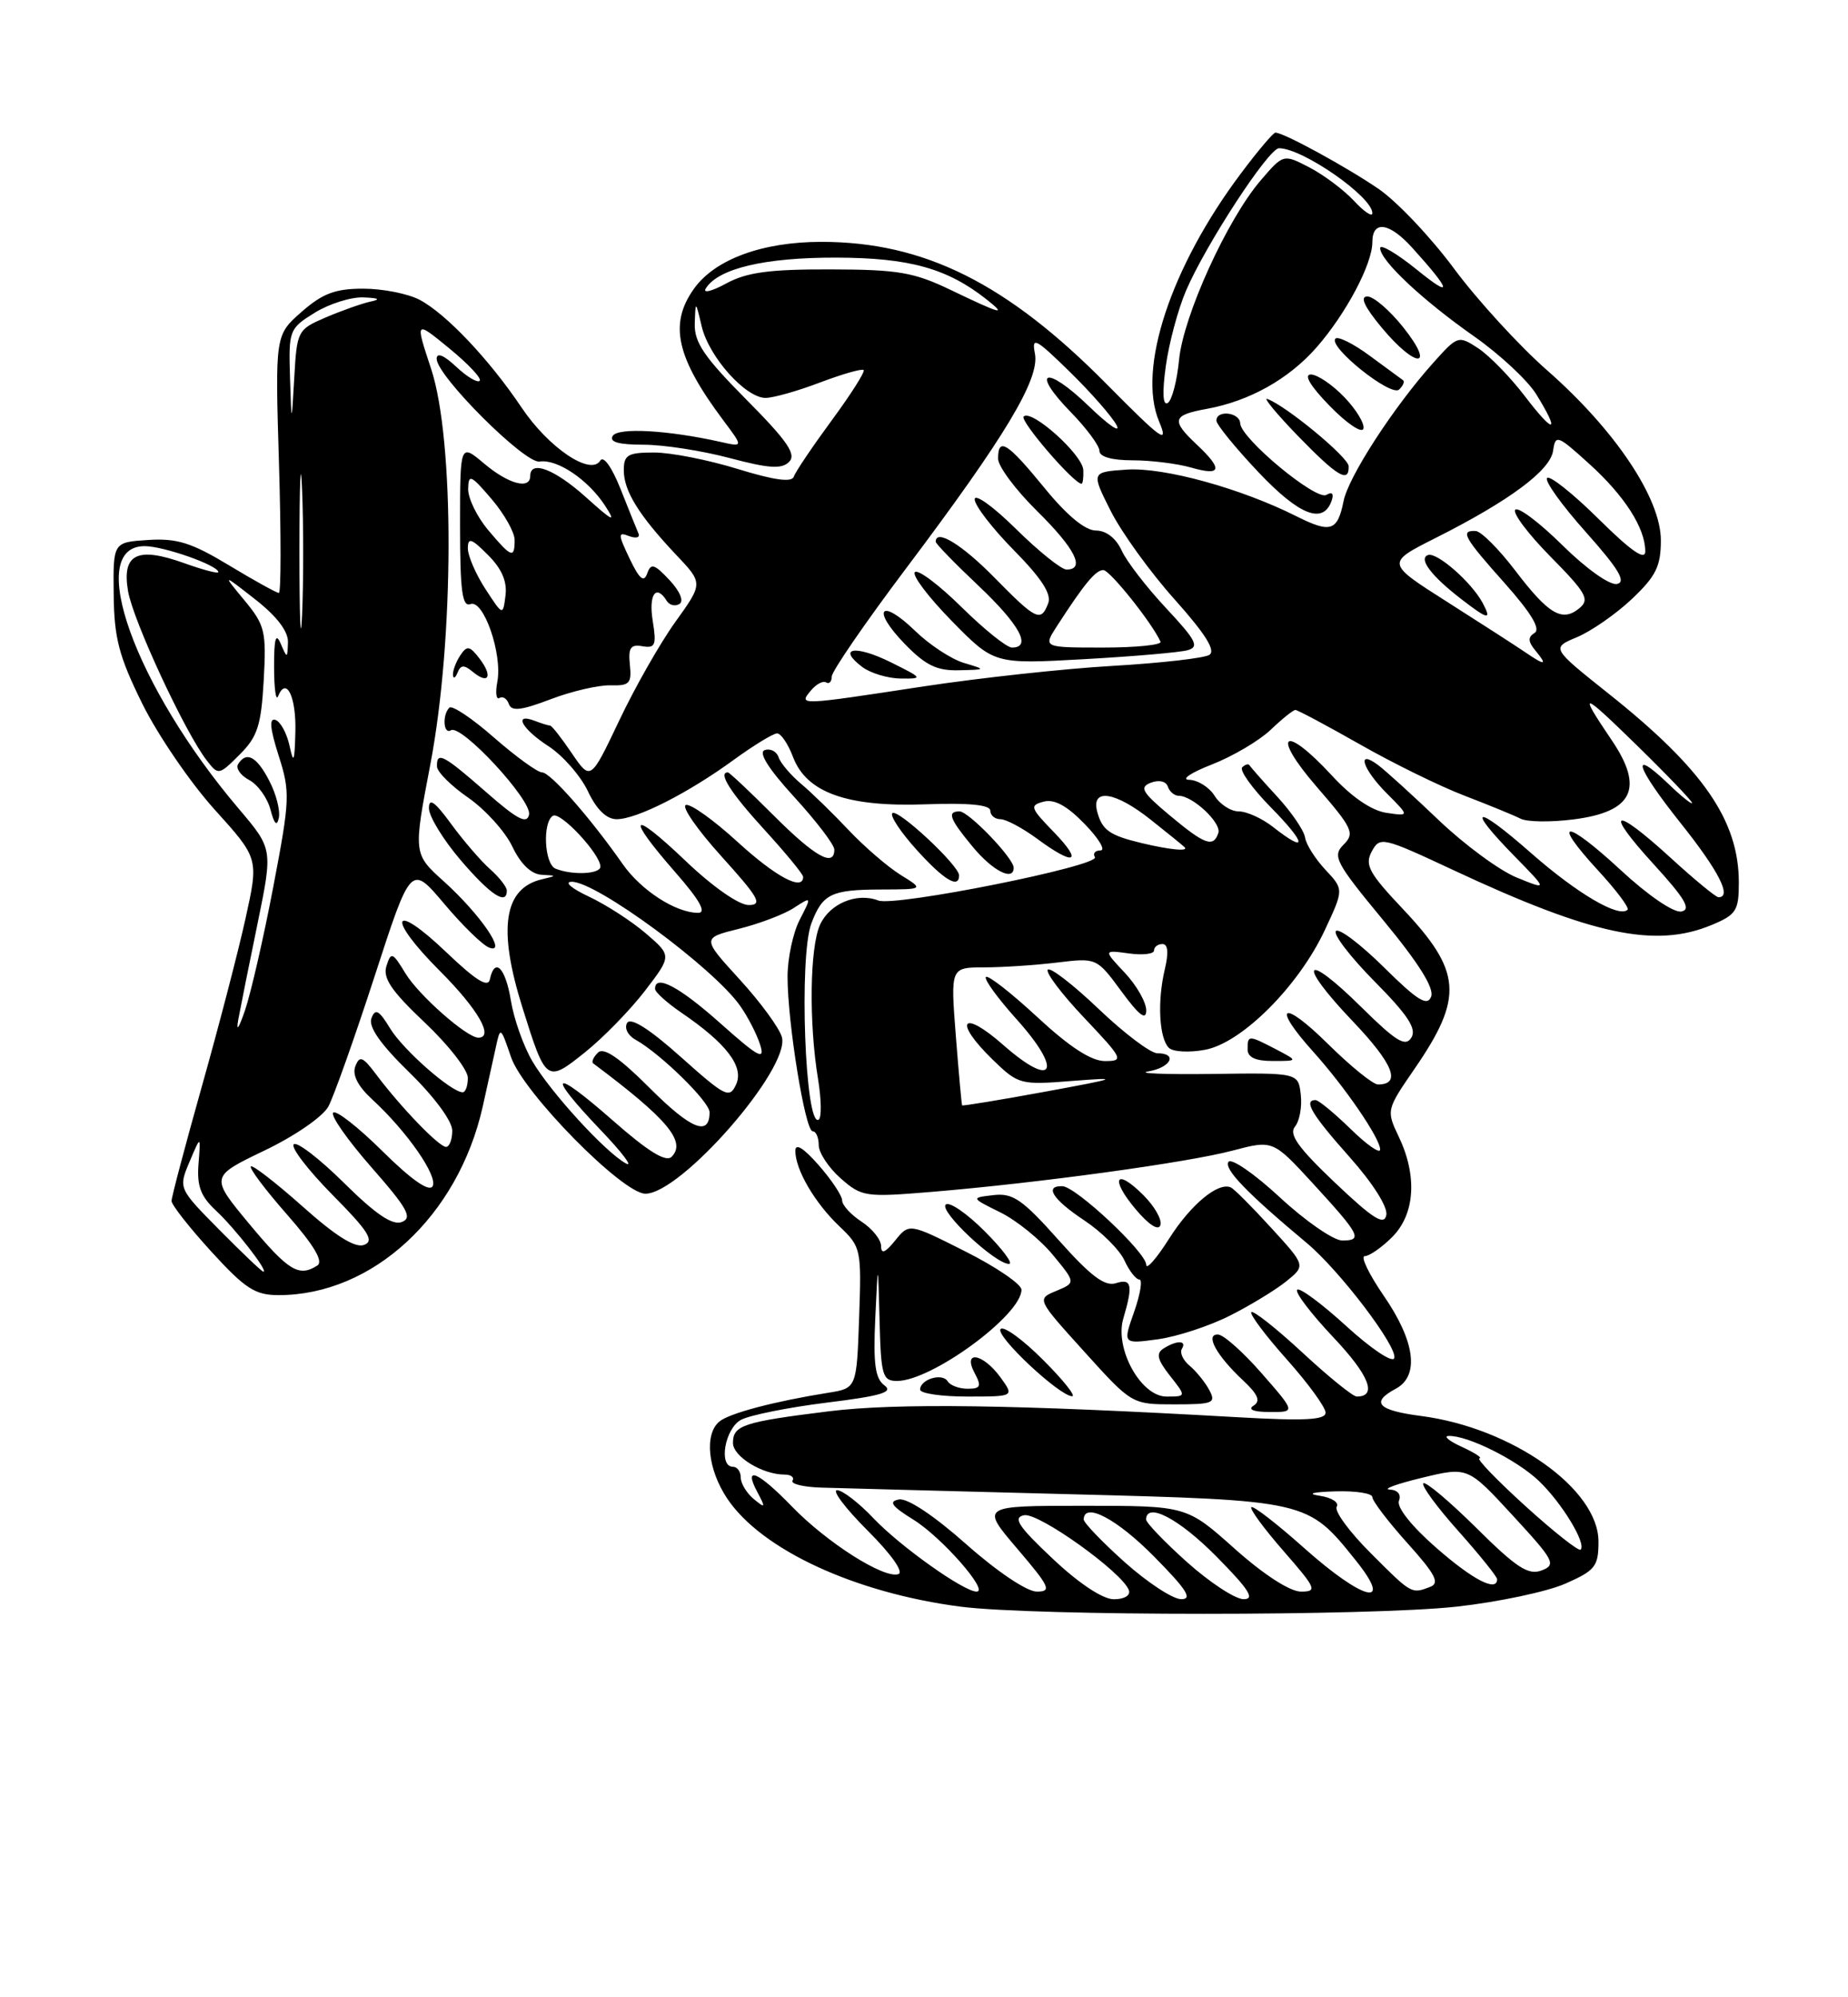 <?xml version="1.0" encoding="UTF-8" standalone="no"?>
<!DOCTYPE svg PUBLIC "-//W3C//DTD SVG 1.1//EN" "http://www.w3.org/Graphics/SVG/1.1/DTD/svg11.dtd" >
<svg xmlns="http://www.w3.org/2000/svg" xmlns:xlink="http://www.w3.org/1999/xlink" version="1.1" viewBox="0 0 237 256">
 <g >
 <path fill="currentColor"
d=" M 186.79 205.93 C 192.13 205.34 198.41 204.01 200.75 202.98 C 204.59 201.29 205.00 200.77 205.00 197.59 C 205.00 190.85 193.92 183.01 182.25 181.49 C 176.68 180.77 175.73 179.75 179.00 178.00 C 182.06 176.36 181.50 171.95 177.48 166.11 C 175.55 163.30 174.44 161.00 175.03 161.00 C 175.61 161.00 177.20 159.90 178.55 158.55 C 181.47 155.62 181.79 150.72 179.38 145.68 C 177.78 142.32 177.80 142.24 181.40 137.01 C 187.73 127.81 187.48 124.51 179.88 116.47 C 175.57 111.91 175.00 110.86 175.92 109.14 C 176.97 107.20 177.28 107.27 186.36 111.51 C 204.22 119.86 212.30 121.57 219.53 118.55 C 222.67 117.24 223.00 116.72 223.00 113.12 C 223.00 105.17 218.43 98.55 206.30 88.91 C 198.94 83.05 198.94 83.05 202.24 81.67 C 204.06 80.91 207.23 78.71 209.28 76.78 C 212.37 73.85 213.00 72.59 213.00 69.25 C 213.00 63.88 207.14 55.12 198.43 47.48 C 194.82 44.31 189.45 38.44 186.49 34.45 C 183.53 30.45 179.18 25.85 176.81 24.22 C 172.67 21.39 164.63 17.00 163.57 17.00 C 163.29 17.00 161.29 19.36 159.13 22.25 C 150.14 34.23 145.83 47.27 148.64 54.00 C 149.92 57.05 149.06 56.44 141.97 49.28 C 129.16 36.31 118.51 31.00 105.34 31.00 C 97.76 31.00 91.68 33.24 88.99 37.02 C 85.77 41.54 86.73 45.82 92.78 53.90 C 95.33 57.30 95.33 57.30 92.41 56.64 C 85.65 55.13 79.26 54.77 78.58 55.87 C 78.10 56.65 79.34 57.00 82.53 57.00 C 85.08 57.00 90.05 57.77 93.58 58.71 C 98.62 60.05 100.25 60.15 101.20 59.20 C 102.16 58.24 100.99 56.53 95.71 51.21 C 90.30 45.76 89.02 43.87 89.10 41.47 C 89.20 38.50 89.20 38.50 89.99 41.83 C 90.92 45.75 95.61 51.00 98.18 51.00 C 99.17 51.00 102.32 50.11 105.18 49.02 C 108.04 47.94 110.55 47.22 110.76 47.43 C 110.97 47.64 109.12 50.55 106.65 53.90 C 104.19 57.25 102.00 60.49 101.80 61.10 C 101.55 61.86 99.25 61.54 94.61 60.11 C 90.86 58.95 86.04 58.00 83.89 58.00 C 80.51 58.00 80.00 58.30 80.00 60.28 C 80.00 62.93 81.95 66.07 86.73 71.13 C 90.17 74.76 90.17 74.76 86.62 79.70 C 84.67 82.41 81.42 88.11 79.41 92.36 C 75.74 100.08 75.74 100.08 73.33 96.54 C 72.01 94.59 70.76 93.00 70.55 93.00 C 70.34 93.00 69.45 92.73 68.58 92.39 C 65.77 91.32 66.93 93.44 70.35 95.65 C 72.18 96.84 74.45 99.43 75.39 101.40 C 76.50 103.76 77.78 105.00 79.09 105.00 C 81.66 105.00 88.25 101.66 94.13 97.37 C 96.68 95.52 99.17 94.00 99.66 94.00 C 100.16 94.00 101.07 95.36 101.70 97.02 C 103.43 101.60 108.64 103.46 118.75 103.09 C 124.27 102.89 127.00 103.16 127.00 103.90 C 127.00 104.50 127.59 105.00 128.31 105.00 C 129.02 105.00 131.14 106.13 133.00 107.50 C 137.82 111.06 138.97 110.59 135.13 106.63 C 132.12 103.53 132.02 103.23 133.85 102.75 C 135.22 102.39 136.85 103.28 139.11 105.62 C 140.92 107.48 141.83 109.00 141.14 109.00 C 140.45 109.00 140.12 109.39 140.42 109.86 C 141.11 110.98 114.80 116.24 112.64 115.42 C 109.89 114.36 106.41 115.81 105.17 118.52 C 103.85 121.42 103.72 131.09 104.91 138.29 C 105.34 140.92 105.38 143.27 104.99 143.51 C 103.25 144.58 102.44 122.61 104.06 118.34 C 105.50 114.56 106.59 114.03 113.00 114.01 C 118.50 113.99 118.50 113.99 115.50 112.14 C 113.85 111.11 110.85 108.53 108.83 106.39 C 106.81 104.25 104.07 101.58 102.73 100.46 C 101.40 99.34 100.10 97.81 99.85 97.06 C 99.60 96.31 98.81 95.90 98.08 96.14 C 97.22 96.43 98.54 98.53 101.88 102.18 C 104.70 105.26 107.00 108.28 107.00 108.89 C 107.00 111.21 104.51 109.81 99.20 104.50 C 96.17 101.47 93.54 99.00 93.35 99.00 C 92.04 99.00 93.69 101.60 98.00 106.31 C 100.75 109.32 103.00 112.05 103.00 112.39 C 103.00 114.26 99.49 112.39 94.59 107.91 C 91.53 105.11 88.55 102.98 87.96 103.18 C 87.37 103.38 89.43 106.34 92.53 109.77 C 97.33 115.08 97.85 116.00 96.01 116.00 C 94.75 116.00 91.38 113.64 87.93 110.35 C 80.88 103.63 80.14 104.41 86.58 111.77 C 89.75 115.39 90.65 117.00 89.53 117.00 C 86.67 117.00 82.23 114.13 79.87 110.77 C 75.72 104.83 70.59 99.00 69.52 99.00 C 68.94 99.00 66.17 96.99 63.36 94.54 C 60.56 92.08 57.98 90.36 57.63 90.70 C 56.69 91.64 56.87 94.20 57.83 93.60 C 59.16 92.78 68.23 102.57 67.85 104.41 C 67.58 105.68 66.35 105.04 62.34 101.52 C 56.85 96.72 55.98 96.26 56.04 98.25 C 56.06 98.94 57.87 100.74 60.06 102.25 C 62.24 103.77 64.79 106.58 65.70 108.50 C 66.76 110.73 68.12 112.04 69.44 112.12 C 71.44 112.23 71.44 112.24 69.50 112.70 C 64.60 113.85 63.82 119.02 67.00 129.14 C 70.01 138.75 70.10 138.82 75.02 134.88 C 77.35 133.02 80.81 129.47 82.71 127.00 C 86.16 122.50 86.16 122.50 82.83 119.64 C 81.00 118.07 77.70 115.94 75.50 114.91 C 73.28 113.87 72.31 113.03 73.32 113.02 C 76.47 112.98 91.48 124.03 94.91 128.91 C 95.92 130.33 97.08 132.60 97.50 133.95 C 98.13 135.97 97.25 135.49 92.43 131.20 C 87.11 126.45 83.99 124.81 84.01 126.75 C 84.01 127.16 85.52 128.52 87.36 129.78 C 93.15 133.72 95.44 136.71 94.41 138.98 C 93.56 140.85 93.06 140.60 87.32 135.48 C 83.29 131.88 80.89 130.36 80.43 131.11 C 80.04 131.75 80.51 132.71 81.50 133.26 C 84.72 135.06 91.00 141.21 91.00 142.56 C 91.00 145.71 88.62 144.75 83.36 139.49 C 79.43 135.56 77.42 134.18 76.68 134.92 C 76.11 135.49 75.83 136.11 76.07 136.29 C 85.58 143.40 88.06 146.34 86.13 148.27 C 85.40 149.00 83.11 147.59 78.54 143.57 C 70.78 136.76 69.96 137.43 77.02 144.83 C 79.79 147.72 81.25 149.66 80.27 149.12 C 77.63 147.68 70.60 139.99 68.26 136.00 C 67.13 134.07 65.90 130.59 65.52 128.25 C 64.83 124.01 63.44 122.62 62.82 125.54 C 62.59 126.64 61.00 125.64 57.28 122.09 C 50.22 115.34 49.47 117.52 56.46 124.50 C 61.30 129.35 63.40 133.00 61.34 133.00 C 59.87 133.00 53.71 127.57 52.01 124.78 C 50.34 122.03 50.15 121.96 49.56 123.81 C 49.07 125.36 50.18 127.00 54.46 131.05 C 57.51 133.93 60.00 137.12 60.00 138.15 C 60.00 139.17 59.70 140.00 59.34 140.00 C 57.89 140.00 51.72 134.58 50.04 131.83 C 48.61 129.47 48.13 129.21 47.64 130.50 C 47.22 131.60 48.76 133.81 52.51 137.47 C 55.70 140.58 58.00 143.70 58.00 144.91 C 58.00 146.06 57.64 147.00 57.20 147.00 C 56.30 147.00 51.42 141.94 48.27 137.75 C 46.52 135.42 46.12 135.25 45.57 136.67 C 45.15 137.77 45.89 139.22 47.74 140.92 C 52.23 145.05 56.23 150.82 55.47 152.06 C 55.01 152.79 52.72 151.18 49.07 147.57 C 45.95 144.48 43.09 142.24 42.73 142.61 C 42.36 142.97 44.58 146.13 47.64 149.62 C 52.27 154.89 52.93 156.09 51.53 156.63 C 50.33 157.09 48.18 155.64 44.11 151.61 C 40.96 148.50 38.06 146.27 37.67 146.67 C 37.27 147.06 39.51 149.98 42.65 153.16 C 47.25 157.80 48.04 159.05 46.70 159.56 C 45.56 160.00 43.08 158.45 38.81 154.64 C 35.38 151.59 32.39 149.28 32.17 149.50 C 31.94 149.73 34.03 152.51 36.82 155.68 C 40.29 159.64 41.51 161.69 40.69 162.21 C 38.33 163.72 36.99 162.90 32.00 156.91 C 26.94 150.82 26.94 150.82 33.89 147.48 C 37.79 145.62 41.40 143.13 42.11 141.83 C 42.80 140.55 45.47 133.04 48.04 125.14 C 52.70 110.79 52.70 110.79 56.95 115.82 C 59.28 118.59 61.88 121.13 62.72 121.45 C 65.16 122.38 61.59 117.18 56.92 112.97 C 53.00 109.44 53.00 109.44 55.19 97.97 C 58.26 81.89 58.31 56.42 55.29 47.28 C 53.23 41.05 53.23 41.05 57.64 44.67 C 60.07 46.66 61.81 48.52 61.52 48.81 C 61.23 49.10 59.87 48.29 58.50 47.00 C 56.92 45.52 56.00 45.14 56.00 45.99 C 56.00 48.17 67.32 59.47 69.20 59.16 C 71.45 58.80 75.44 61.49 77.60 64.82 C 79.05 67.05 78.64 66.87 75.17 63.75 C 71.14 60.13 68.00 58.93 68.00 61.00 C 68.00 62.80 65.21 62.05 62.08 59.41 C 59.00 56.82 59.00 56.82 59.00 67.38 C 59.00 75.74 59.28 77.83 60.33 77.43 C 62.01 76.78 64.46 83.83 63.78 87.39 C 63.51 88.79 63.64 89.73 64.06 89.46 C 64.48 89.20 65.02 89.55 65.26 90.24 C 65.60 91.20 66.85 91.06 70.60 89.63 C 73.29 88.60 76.75 87.80 78.28 87.84 C 80.73 87.91 81.03 87.60 80.78 85.21 C 80.55 83.03 80.87 82.56 82.39 82.83 C 84.04 83.11 84.21 82.69 83.71 79.58 C 83.16 76.19 84.14 74.80 85.51 77.02 C 85.86 77.58 86.59 77.75 87.14 77.41 C 87.73 77.05 87.20 75.78 85.86 74.35 C 83.91 72.27 83.47 72.15 83.00 73.51 C 82.57 74.71 82.00 74.22 80.75 71.61 C 79.24 68.44 79.24 68.15 80.67 68.71 C 81.55 69.04 82.10 68.91 81.89 68.40 C 81.67 67.90 80.64 65.33 79.59 62.69 C 78.47 59.87 77.39 58.36 76.98 59.04 C 75.75 61.03 70.36 57.40 66.90 52.25 C 62.75 46.07 57.19 40.20 53.80 38.42 C 52.31 37.64 49.07 37.00 46.58 37.00 C 43.00 37.00 41.37 37.61 38.67 39.98 C 35.28 42.96 35.28 42.96 35.78 59.48 C 36.05 68.57 36.05 76.00 35.76 76.00 C 35.48 76.00 32.60 74.41 29.37 72.46 C 24.57 69.56 22.68 68.97 19.00 69.21 C 14.50 69.50 14.50 69.50 14.58 76.21 C 14.64 81.80 15.25 84.13 18.26 90.22 C 20.25 94.23 24.42 100.33 27.53 103.77 C 33.19 110.03 33.19 110.03 31.48 117.76 C 30.54 122.02 28.02 131.69 25.88 139.27 C 23.75 146.84 22.00 153.44 22.00 153.93 C 22.00 154.43 24.30 157.35 27.10 160.42 C 31.45 165.18 32.72 166.00 35.73 166.00 C 47.78 166.00 58.73 155.90 61.90 141.87 C 62.44 139.47 63.17 136.15 63.53 134.50 C 64.17 131.50 64.17 131.50 65.54 135.50 C 67.09 140.05 79.84 153.00 82.77 153.00 C 87.34 153.00 101.33 136.98 100.28 132.95 C 99.98 131.80 97.55 128.48 94.87 125.55 C 90.01 120.23 90.01 120.23 94.76 119.05 C 97.37 118.40 100.54 117.20 101.81 116.37 C 104.11 114.88 104.11 114.88 102.56 117.89 C 101.70 119.55 101.00 122.83 101.00 125.19 C 101.00 131.08 103.26 145.00 104.22 145.00 C 104.65 145.00 105.00 145.80 105.00 146.78 C 105.00 147.75 106.27 149.67 107.81 151.03 C 110.52 153.41 110.97 153.47 119.56 152.76 C 133.24 151.62 152.28 149.01 158.06 147.48 C 163.25 146.11 163.25 146.11 168.38 151.69 C 174.44 158.29 174.81 159.00 172.14 159.00 C 171.03 159.00 167.42 156.51 164.14 153.47 C 160.85 150.42 157.88 148.38 157.54 148.93 C 156.97 149.86 159.92 152.92 167.60 159.33 C 171.84 162.88 179.28 172.67 178.81 174.08 C 178.59 174.72 175.84 172.87 172.68 169.99 C 169.52 167.10 166.67 164.99 166.36 165.31 C 166.04 165.63 168.12 168.36 170.98 171.39 C 175.60 176.27 176.68 179.00 174.00 179.00 C 173.51 179.00 170.37 176.46 167.03 173.36 C 163.68 170.26 160.73 167.93 160.48 168.18 C 160.24 168.43 162.27 171.15 165.02 174.23 C 167.76 177.30 170.00 180.38 170.00 181.06 C 170.00 182.00 167.36 182.14 158.75 181.65 C 130.03 180.02 115.07 179.81 106.29 180.89 C 95.31 182.25 94.00 182.68 94.00 184.95 C 94.00 186.68 97.77 189.00 100.61 189.00 C 101.44 189.00 101.90 189.35 101.64 189.77 C 101.38 190.20 103.04 190.60 105.33 190.67 C 107.62 190.74 121.88 191.12 137.00 191.51 C 167.78 192.31 167.68 192.29 173.84 199.96 C 178.84 206.17 174.89 205.23 167.20 198.37 C 163.74 195.29 160.72 192.95 160.48 193.18 C 160.25 193.41 162.11 195.94 164.61 198.80 C 168.81 203.61 168.98 204.00 166.83 204.00 C 165.42 203.99 162.05 201.81 158.34 198.50 C 152.18 193.00 152.18 193.00 138.97 193.00 C 125.76 193.00 125.76 193.00 130.46 198.50 C 134.64 203.40 134.92 204.00 132.96 204.00 C 131.70 204.00 127.87 201.43 123.91 197.92 C 119.76 194.24 116.35 191.98 115.28 192.19 C 113.91 192.45 114.35 193.05 117.14 194.78 C 120.75 197.01 126.89 204.00 125.25 204.00 C 123.60 204.00 115.47 198.22 112.05 194.63 C 110.16 192.63 108.04 191.00 107.35 191.00 C 106.66 191.00 108.42 193.33 111.27 196.18 C 114.32 199.22 115.94 201.52 115.21 201.76 C 113.37 202.38 106.04 197.72 101.55 193.08 C 97.18 188.57 95.28 187.79 97.13 191.25 C 98.22 193.29 98.17 193.37 96.66 192.13 C 95.75 191.37 95.00 190.14 95.00 189.38 C 95.00 188.62 94.55 188.00 94.00 188.00 C 92.11 188.00 92.96 183.09 95.04 181.98 C 96.17 181.38 101.11 180.39 106.02 179.78 C 113.00 178.92 114.62 178.44 113.43 177.57 C 112.24 176.70 111.98 174.82 112.25 168.98 C 112.60 161.50 112.60 161.50 112.80 169.25 C 112.98 176.33 113.18 177.00 115.05 177.00 C 119.48 177.00 131.00 168.56 131.00 165.31 C 131.00 164.60 127.76 162.39 123.80 160.40 C 116.60 156.77 116.60 156.77 114.80 159.00 C 113.53 160.57 113.00 160.78 113.00 159.73 C 113.00 158.90 111.88 157.49 110.50 156.59 C 109.12 155.69 108.00 154.46 108.00 153.86 C 108.00 153.26 106.65 151.23 105.00 149.35 C 103.03 147.11 102.00 146.48 102.00 147.51 C 102.00 149.92 104.50 154.19 107.66 157.19 C 110.43 159.82 110.49 160.11 110.18 168.91 C 109.86 177.94 109.86 177.94 106.18 178.52 C 99.35 179.61 93.53 181.14 92.26 182.20 C 90.30 183.82 90.77 188.36 93.28 192.10 C 97.68 198.64 109.64 204.17 123.19 205.93 C 132.64 207.15 175.69 207.15 186.79 205.93 Z  M 161.83 176.05 C 159.45 173.32 156.92 171.07 156.21 171.05 C 154.50 170.98 155.99 173.73 159.42 176.93 C 161.35 178.74 161.70 179.58 160.76 180.17 C 159.98 180.66 160.78 180.98 162.83 180.98 C 166.16 181.00 166.16 181.00 161.83 176.05 Z  M 155.09 178.17 C 154.55 177.16 153.41 175.76 152.57 175.05 C 151.72 174.35 151.27 173.37 151.57 172.89 C 152.25 171.78 150.93 171.76 149.22 172.84 C 148.23 173.47 148.42 174.26 150.04 176.33 C 152.15 179.00 152.15 179.00 149.59 179.00 C 146.32 179.00 142.92 172.85 144.06 169.00 C 145.33 164.71 145.14 163.82 143.11 164.47 C 141.68 164.92 139.89 163.57 135.77 158.95 C 131.12 153.73 129.90 152.89 127.41 153.18 C 124.50 153.52 124.50 153.52 128.28 155.39 C 130.37 156.42 133.40 158.87 135.02 160.84 C 137.97 164.41 137.97 164.41 135.46 165.46 C 132.95 166.50 132.95 166.50 139.06 173.25 C 145.16 180.00 145.16 180.00 150.61 180.00 C 155.59 180.00 155.98 179.84 155.09 178.17 Z  M 128.30 176.53 C 126.05 173.44 123.40 173.02 125.00 176.00 C 125.90 177.69 125.76 178.00 124.09 178.00 C 123.01 178.00 121.85 177.57 121.53 177.04 C 120.84 175.93 118.00 176.79 118.00 178.11 C 118.00 178.60 120.72 179.00 124.05 179.00 C 130.09 179.00 130.09 179.00 128.30 176.53 Z  M 133.77 174.30 C 131.19 171.71 128.74 169.93 128.33 170.34 C 127.54 171.12 135.79 178.88 137.49 178.96 C 138.03 178.98 136.36 176.88 133.77 174.30 Z  M 157.75 168.62 C 160.37 167.30 163.63 165.31 164.99 164.21 C 167.45 162.21 167.45 162.21 163.01 157.36 C 160.57 154.69 158.25 152.36 157.84 152.19 C 156.21 151.48 152.70 154.40 149.93 158.77 C 148.32 161.31 147.00 162.81 147.00 162.11 C 147.00 160.54 137.99 152.09 136.25 152.04 C 133.88 151.96 135.01 153.74 139.04 156.41 C 141.26 157.88 143.58 160.19 144.20 161.54 C 144.82 162.89 145.68 164.00 146.12 164.00 C 146.55 164.00 146.25 165.86 145.45 168.14 C 143.99 172.27 143.99 172.27 148.49 171.66 C 150.96 171.32 155.13 169.95 157.75 168.62 Z  M 126.27 157.80 C 123.96 155.49 121.72 153.96 121.28 154.40 C 120.44 155.26 127.63 162.00 129.40 162.00 C 129.99 162.00 128.58 160.11 126.27 157.80 Z  M 146.65 153.20 C 143.07 149.61 142.30 151.02 145.66 155.01 C 147.34 157.00 148.57 157.79 148.82 157.03 C 149.05 156.34 148.07 154.62 146.65 153.20 Z  M 65.00 114.15 C 65.00 113.69 64.03 112.45 62.85 111.40 C 61.67 110.36 59.42 107.74 57.85 105.60 C 55.76 102.74 55.00 102.20 55.01 103.60 C 55.01 104.64 56.85 107.64 59.08 110.25 C 62.91 114.72 65.00 116.09 65.00 114.15 Z  M 123.00 112.20 C 123.00 110.93 115.10 103.57 114.44 104.23 C 114.11 104.55 115.51 106.66 117.54 108.91 C 121.04 112.79 123.00 113.97 123.00 112.20 Z  M 130.00 111.22 C 130.00 110.00 124.23 104.00 123.06 104.00 C 121.42 104.00 121.77 104.95 124.75 108.54 C 127.31 111.63 130.00 113.00 130.00 111.22 Z  M 60.62 86.10 C 62.66 87.80 63.24 86.70 61.51 84.43 C 60.23 82.76 59.90 82.70 59.03 84.00 C 58.48 84.83 58.06 85.95 58.09 86.50 C 58.13 87.05 58.39 86.92 58.68 86.21 C 59.08 85.21 59.51 85.18 60.62 86.10 Z  M 135.00 199.78 C 130.58 195.62 129.86 194.52 131.33 194.21 C 133.18 193.82 144.03 201.59 144.78 203.84 C 145.00 204.50 144.16 204.99 142.83 204.98 C 141.41 204.97 138.35 202.94 135.00 199.78 Z  M 144.23 200.22 C 141.33 197.62 138.97 195.16 138.98 194.75 C 139.04 192.47 143.24 194.68 148.00 199.50 C 152.20 203.75 152.99 204.99 151.47 204.97 C 150.38 204.95 147.13 202.81 144.23 200.22 Z  M 152.23 200.22 C 149.33 197.62 146.97 195.16 146.98 194.75 C 147.04 192.47 151.24 194.68 156.00 199.50 C 160.20 203.75 160.99 204.99 159.47 204.97 C 158.38 204.95 155.13 202.81 152.23 200.22 Z  M 175.77 199.05 C 173.04 196.33 171.09 193.66 171.43 193.12 C 171.76 192.58 170.79 191.95 169.27 191.72 C 167.54 191.46 168.28 191.24 171.25 191.15 C 173.86 191.07 176.00 191.40 176.00 191.89 C 176.00 192.38 178.02 195.03 180.50 197.79 C 184.09 201.78 184.68 202.91 183.42 203.39 C 181.01 204.32 181.05 204.34 175.77 199.05 Z  M 184.18 198.37 C 181.04 195.63 179.10 193.19 179.41 192.37 C 179.73 191.55 179.25 190.97 178.22 190.92 C 177.27 190.87 179.14 190.19 182.37 189.41 C 188.24 187.99 188.24 187.99 194.01 194.25 C 199.34 200.03 199.62 200.56 197.70 201.29 C 196.00 201.93 194.48 200.94 189.34 195.84 C 185.88 192.42 182.82 189.84 182.54 190.12 C 182.26 190.41 184.27 193.15 187.02 196.23 C 189.76 199.30 192.00 202.09 192.00 202.41 C 192.00 204.10 188.89 202.50 184.18 198.37 Z  M 195.62 193.03 C 191.96 189.71 189.31 186.96 189.73 186.92 C 190.15 186.87 189.15 186.22 187.50 185.46 C 185.85 184.71 185.08 184.07 185.78 184.05 C 188.19 183.96 194.50 187.10 197.34 189.80 C 200.28 192.59 203.48 197.85 202.71 198.62 C 202.47 198.87 199.28 196.35 195.62 193.03 Z  M 28.15 157.65 C 22.87 152.31 22.87 152.31 24.31 148.90 C 25.75 145.50 25.75 145.50 25.46 149.15 C 25.23 152.00 25.73 153.33 27.68 155.15 C 30.17 157.47 34.47 163.00 33.78 163.00 C 33.59 163.00 31.06 160.59 28.15 157.65 Z  M 171.22 151.60 C 166.50 147.12 165.26 145.39 166.07 144.41 C 166.66 143.70 167.00 141.86 166.82 140.31 C 166.50 137.50 166.50 137.50 155.50 137.65 C 149.45 137.73 145.74 137.58 147.25 137.33 C 150.16 136.84 151.09 135.00 148.43 135.00 C 147.56 135.00 144.18 132.45 140.92 129.34 C 137.66 126.23 134.71 123.95 134.38 124.28 C 134.05 124.62 136.14 127.39 139.03 130.44 C 144.04 135.73 144.17 136.00 141.70 136.00 C 139.94 136.00 137.16 134.19 133.03 130.36 C 129.68 127.26 126.72 124.95 126.44 125.22 C 126.17 125.50 127.95 127.95 130.40 130.67 C 136.37 137.32 135.15 139.64 128.67 133.94 C 123.33 129.24 122.20 130.86 127.34 135.85 C 130.61 139.01 130.85 139.08 137.59 138.54 C 143.79 138.06 143.42 138.20 134.01 139.93 C 128.24 140.99 123.46 141.77 123.39 141.68 C 123.32 141.58 122.96 137.56 122.58 132.75 C 121.90 124.00 121.90 124.00 126.20 123.99 C 128.56 123.99 132.78 123.71 135.58 123.37 C 140.65 122.76 140.66 122.77 143.83 127.08 C 146.09 130.15 147.00 130.85 147.00 129.50 C 147.00 128.46 145.76 126.29 144.25 124.68 C 141.50 121.76 141.50 121.76 144.75 122.20 C 146.54 122.45 148.00 122.28 148.00 121.83 C 148.00 121.37 148.49 121.00 149.08 121.00 C 149.79 121.00 149.89 122.11 149.38 124.25 C 148.41 128.33 148.65 133.05 149.90 134.30 C 150.42 134.82 152.51 134.94 154.56 134.55 C 159.27 133.67 166.56 126.38 169.92 119.18 C 172.34 114.00 172.34 114.00 169.98 111.48 C 168.68 110.09 167.50 108.23 167.37 107.35 C 167.24 106.46 165.64 104.11 163.82 102.13 C 161.99 100.15 160.39 98.33 160.25 98.09 C 160.11 97.86 159.69 97.98 159.31 98.35 C 158.93 98.73 160.60 101.06 163.02 103.52 C 167.58 108.16 167.71 109.49 163.27 106.00 C 161.87 104.90 159.89 104.00 158.87 104.00 C 157.85 104.00 156.45 103.10 155.77 102.00 C 155.08 100.90 153.61 99.98 152.51 99.95 C 151.40 99.93 152.71 99.04 155.41 97.99 C 158.10 96.94 161.50 94.93 162.96 93.54 C 164.42 92.14 165.85 91.00 166.13 91.00 C 166.42 91.00 170.14 92.99 174.41 95.41 C 178.67 97.84 184.71 100.80 187.83 101.99 C 190.95 103.19 194.18 104.51 195.00 104.93 C 195.83 105.36 198.90 105.40 201.84 105.02 C 209.42 104.05 210.87 101.04 206.71 94.89 C 202.35 88.45 202.75 88.53 209.86 95.47 C 213.79 99.31 217.00 102.66 217.00 102.91 C 217.00 103.17 215.65 102.09 214.01 100.51 C 208.97 95.69 209.75 98.24 215.53 105.49 C 220.43 111.64 222.15 115.00 220.39 115.00 C 220.05 115.00 217.32 112.75 214.31 110.00 C 206.91 103.23 205.59 103.67 212.06 110.75 C 216.11 115.18 216.93 116.58 215.63 116.83 C 214.65 117.02 211.36 114.77 207.86 111.53 C 200.71 104.92 198.84 104.93 204.94 111.56 C 207.27 114.08 208.98 116.36 208.73 116.60 C 207.65 117.69 202.28 114.54 196.38 109.36 C 189.14 103.00 187.86 103.24 194.25 109.76 C 198.50 114.10 198.50 114.10 194.50 112.47 C 192.30 111.57 187.80 108.26 184.50 105.11 C 181.20 101.96 177.71 98.79 176.75 98.07 C 173.90 95.93 174.72 98.56 177.89 101.73 C 180.77 104.62 180.77 104.62 177.79 104.18 C 175.90 103.90 173.33 102.15 170.78 99.37 C 164.63 92.71 162.94 94.00 168.85 100.83 C 173.49 106.18 173.77 106.80 172.31 108.26 C 170.84 109.73 171.27 110.54 177.44 118.00 C 181.93 123.43 183.96 126.66 183.54 127.74 C 183.05 129.02 181.80 128.25 177.49 123.99 C 174.50 121.03 171.73 118.94 171.33 119.33 C 170.94 119.73 173.16 122.63 176.27 125.78 C 180.56 130.11 181.71 131.86 181.00 133.00 C 180.24 134.22 179.05 133.49 174.56 129.06 C 167.17 121.76 166.25 123.32 173.48 130.89 C 178.70 136.37 179.75 139.00 176.72 139.00 C 176.08 139.00 173.19 136.65 170.28 133.78 C 164.47 128.04 163.01 128.78 168.37 134.75 C 172.51 139.34 177.00 145.91 177.00 147.34 C 177.00 147.93 175.29 146.74 173.21 144.70 C 171.12 142.67 169.10 141.00 168.71 141.00 C 167.12 141.00 168.25 142.88 173.07 148.29 C 176.07 151.66 178.00 154.71 177.79 155.74 C 177.52 157.12 176.10 156.23 171.22 151.60 Z  M 163.64 134.49 C 160.10 132.65 160.00 132.65 160.00 134.50 C 160.00 135.53 161.03 136.00 163.25 135.99 C 166.50 135.99 166.50 135.99 163.64 134.49 Z  M 30.56 130.67 C 30.85 129.11 31.96 123.56 33.04 118.33 C 34.99 108.81 34.99 108.81 30.62 103.66 C 17.27 87.94 10.84 70.00 18.55 70.00 C 20.99 70.00 28.00 72.47 28.00 73.33 C 28.00 73.56 26.06 73.05 23.68 72.20 C 17.60 70.01 15.61 70.99 16.42 75.76 C 17.07 79.56 23.73 93.88 26.51 97.46 C 28.00 99.39 28.08 99.37 30.73 96.72 C 33.03 94.43 33.49 93.00 33.82 87.21 C 34.17 80.91 33.99 80.14 31.35 76.95 C 28.50 73.51 28.50 73.51 32.75 76.84 C 35.51 79.00 36.98 80.93 36.93 82.33 C 36.86 84.43 36.83 84.44 36.00 82.50 C 35.37 81.03 35.14 81.83 35.15 85.50 C 35.15 88.25 35.39 89.93 35.66 89.24 C 36.71 86.65 38.00 89.29 37.88 93.81 C 37.78 97.68 37.65 97.99 37.13 95.58 C 36.78 93.98 35.97 92.49 35.32 92.27 C 34.50 92.00 34.63 93.38 35.73 96.84 C 37.23 101.52 37.19 102.45 35.05 113.65 C 33.81 120.17 32.17 127.30 31.42 129.50 C 30.61 131.86 30.26 132.34 30.56 130.67 Z  M 34.53 100.07 C 32.92 96.95 31.59 96.24 30.53 97.95 C 30.21 98.47 30.85 99.39 31.96 99.98 C 33.07 100.57 34.30 102.28 34.69 103.78 C 35.18 105.65 35.52 105.97 35.76 104.82 C 35.96 103.89 35.41 101.75 34.53 100.07 Z  M 71.25 111.34 C 69.81 110.76 69.55 105.40 70.91 104.56 C 71.86 103.97 77.00 109.47 77.00 111.08 C 77.00 112.04 73.40 112.21 71.25 111.34 Z  M 146.41 108.06 C 142.28 107.07 141.34 106.40 140.71 104.02 C 139.92 100.97 143.04 101.45 147.61 105.09 C 149.75 106.78 151.69 108.36 151.92 108.59 C 152.50 109.16 150.06 108.93 146.41 108.06 Z  M 150.00 104.50 C 146.45 101.53 146.09 100.90 147.60 100.32 C 148.64 99.93 149.54 100.13 149.77 100.82 C 149.99 101.47 150.62 102.00 151.18 102.00 C 152.96 102.00 156.67 105.48 156.25 106.76 C 155.61 108.67 154.53 108.28 150.00 104.50 Z  M 103.99 88.51 C 104.67 87.69 105.55 87.22 105.95 87.47 C 106.34 87.71 106.67 87.37 106.67 86.71 C 106.68 86.04 110.97 79.80 116.21 72.84 C 128.90 55.99 133.35 48.59 132.73 45.35 C 132.29 43.09 132.78 43.34 137.20 47.66 C 139.92 50.32 142.62 53.40 143.20 54.50 C 143.77 55.60 142.17 54.50 139.64 52.06 C 134.13 46.74 132.05 47.41 137.31 52.81 C 139.34 54.89 141.00 57.13 141.00 57.79 C 141.00 58.55 142.60 59.00 145.26 59.00 C 147.60 59.00 150.97 59.42 152.76 59.93 C 156.65 61.05 156.87 60.17 153.50 57.00 C 150.16 53.86 150.33 53.21 154.75 52.41 C 160.24 51.41 165.26 48.60 168.84 44.53 C 172.61 40.23 176.00 33.85 176.00 31.04 C 176.00 28.20 178.17 28.50 181.11 31.75 C 186.15 37.32 186.38 38.35 181.75 34.60 C 179.14 32.49 177.00 31.23 177.00 31.80 C 177.00 33.38 182.39 38.44 189.06 43.12 C 192.34 45.42 195.92 48.76 197.01 50.52 C 200.13 55.57 199.34 55.73 195.58 50.81 C 193.71 48.35 191.00 45.58 189.58 44.64 C 187.02 42.97 186.94 43.00 183.74 46.58 C 178.66 52.27 172.93 61.12 172.31 64.22 C 171.53 68.09 170.66 68.37 166.28 66.18 C 159.14 62.59 149.28 59.88 144.54 60.19 C 139.93 60.50 139.93 60.50 142.45 65.50 C 143.84 68.25 147.52 73.35 150.65 76.84 C 154.60 81.26 155.95 83.41 155.09 83.94 C 154.42 84.36 148.83 84.99 142.68 85.35 C 136.53 85.70 125.65 86.89 118.50 87.97 C 102.37 90.43 102.40 90.43 103.99 88.51 Z  M 114.21 84.87 C 109.67 82.63 107.32 83.02 110.57 85.48 C 111.63 86.28 113.85 86.95 115.50 86.97 C 118.42 87.00 118.38 86.94 114.21 84.87 Z  M 123.59 84.96 C 122.00 84.48 119.19 82.64 117.36 80.86 C 112.92 76.56 111.70 78.06 116.01 82.51 C 118.68 85.27 120.14 85.98 122.95 85.91 C 126.50 85.83 126.50 85.83 123.59 84.96 Z  M 152.31 83.34 C 153.84 82.91 153.41 82.08 149.55 77.95 C 147.04 75.27 144.47 71.94 143.84 70.54 C 143.12 68.98 141.86 68.00 140.55 68.00 C 139.17 68.00 136.82 66.06 133.96 62.55 C 129.18 56.71 128.00 55.96 128.00 58.79 C 128.00 59.77 130.25 62.79 133.00 65.50 C 137.88 70.31 139.24 73.00 136.78 73.00 C 136.11 73.00 133.19 70.65 130.28 67.78 C 127.38 64.92 125.00 63.21 125.00 64.00 C 125.00 64.79 127.27 67.73 130.04 70.54 C 133.56 74.11 134.88 76.14 134.43 77.32 C 133.49 79.78 132.92 79.51 127.50 74.00 C 123.33 69.76 120.00 67.74 120.00 69.44 C 120.00 69.69 122.47 72.23 125.50 75.09 C 130.78 80.09 132.36 83.00 129.78 83.00 C 129.11 83.00 126.20 80.66 123.31 77.81 C 120.41 74.95 117.73 72.94 117.33 73.33 C 116.94 73.73 119.07 76.54 122.06 79.59 C 127.50 85.13 127.50 85.13 139.00 84.49 C 145.32 84.14 151.31 83.62 152.31 83.34 Z  M 170.80 64.11 C 171.08 63.26 170.82 63.00 170.11 63.43 C 168.81 64.23 159.11 56.19 159.05 54.25 C 158.99 52.84 156.00 52.50 156.00 53.91 C 156.00 54.41 158.42 57.38 161.38 60.51 C 166.67 66.10 169.74 67.28 170.80 64.11 Z  M 138.93 60.25 C 138.85 58.28 132.28 52.39 131.28 53.39 C 130.75 53.92 137.71 62.00 138.70 62.00 C 138.87 62.00 138.97 61.21 138.93 60.25 Z  M 172.96 59.75 C 172.93 58.61 164.93 52.00 162.52 51.13 C 161.96 50.92 163.73 53.06 166.46 55.88 C 171.51 61.08 173.03 61.99 172.96 59.75 Z  M 172.42 50.92 C 170.88 49.31 168.94 48.00 168.11 48.00 C 167.16 48.00 168.06 49.50 170.54 52.04 C 172.70 54.26 174.64 55.57 174.85 54.96 C 175.05 54.34 173.96 52.53 172.42 50.92 Z  M 179.93 48.73 C 179.69 48.56 177.78 47.15 175.68 45.61 C 173.59 44.06 171.60 43.07 171.27 43.40 C 170.26 44.41 178.40 50.92 179.43 49.93 C 179.95 49.44 180.17 48.90 179.93 48.73 Z  M 180.00 42.00 C 178.26 39.80 176.17 38.00 175.36 38.00 C 174.37 38.00 174.97 39.31 177.19 41.98 C 181.58 47.26 184.18 47.28 180.00 42.00 Z  M 38.40 70.50 C 38.41 61.70 38.56 58.23 38.74 62.80 C 38.93 67.36 38.93 74.56 38.74 78.80 C 38.56 83.03 38.40 79.30 38.40 70.50 Z  M 195.50 83.53 C 194.40 82.78 189.96 79.92 185.62 77.16 C 177.74 72.16 177.74 72.16 184.12 68.95 C 193.59 64.18 198.82 60.30 199.18 57.77 C 199.48 55.66 199.73 55.75 203.81 59.45 C 208.34 63.54 211.00 67.69 211.00 70.67 C 211.00 71.90 209.18 70.63 205.03 66.53 C 201.74 63.27 198.76 60.91 198.41 61.26 C 198.05 61.62 200.29 64.74 203.38 68.20 C 207.59 72.92 208.59 74.59 207.38 74.85 C 206.45 75.04 203.46 72.92 200.40 69.91 C 197.46 67.00 194.73 64.94 194.33 65.33 C 193.94 65.73 195.98 68.44 198.86 71.36 C 203.43 75.99 203.91 76.83 202.56 77.95 C 200.35 79.78 198.61 78.76 194.31 73.11 C 192.21 70.36 189.94 68.09 189.25 68.06 C 187.22 67.96 187.73 68.88 193.00 74.78 C 196.36 78.56 197.61 80.63 196.81 81.12 C 195.92 81.67 195.95 82.23 196.94 83.42 C 198.51 85.32 198.16 85.35 195.50 83.53 Z  M 190.13 77.25 C 188.70 74.61 184.28 70.74 183.14 71.14 C 181.87 71.59 183.54 73.81 187.38 76.77 C 190.86 79.46 191.36 79.55 190.13 77.25 Z  M 62.25 75.49 C 61.01 73.58 60.00 71.24 60.00 70.29 C 60.00 68.85 60.45 68.99 62.58 71.13 C 64.34 72.88 65.06 74.54 64.83 76.32 C 64.50 78.94 64.50 78.94 62.25 75.49 Z  M 62.59 67.92 C 61.17 66.23 60.02 63.87 60.04 62.67 C 60.08 60.72 60.38 60.85 63.04 63.96 C 64.67 65.87 66.00 68.23 66.00 69.21 C 66.00 71.64 65.59 71.49 62.59 67.92 Z  M 37.19 48.33 C 37.01 42.33 37.09 42.11 40.37 40.08 C 42.22 38.94 45.03 38.05 46.62 38.12 C 48.60 38.20 48.87 38.37 47.50 38.66 C 46.40 38.90 43.83 39.81 41.79 40.68 C 38.17 42.23 38.08 42.39 37.74 48.38 C 37.39 54.50 37.39 54.50 37.19 48.33 Z  M 149.51 46.93 C 149.91 44.00 151.08 39.64 152.11 37.24 C 154.64 31.34 162.70 19.00 164.03 19.00 C 167.06 19.00 176.00 25.22 176.00 27.32 C 176.00 27.85 174.94 27.14 173.64 25.74 C 172.34 24.34 169.77 22.42 167.93 21.46 C 164.59 19.73 164.59 19.73 161.68 23.12 C 157.37 28.14 151.76 40.48 151.21 46.12 C 150.95 48.82 150.30 51.31 149.76 51.65 C 149.13 52.04 149.04 50.34 149.51 46.93 Z  M 122.00 37.20 C 117.20 34.89 115.22 34.55 106.50 34.53 C 98.66 34.51 95.78 34.90 93.14 36.33 C 91.29 37.34 90.11 37.63 90.51 36.98 C 92.10 34.41 98.06 33.00 107.22 33.02 C 116.61 33.04 121.47 34.39 126.50 38.36 C 129.20 40.49 128.46 40.30 122.00 37.20 Z  M 135.55 80.25 C 139.08 74.79 140.52 73.06 141.50 73.07 C 142.34 73.07 147.78 79.88 148.83 82.25 C 149.02 82.66 145.70 83.00 141.47 83.00 C 133.77 83.00 133.77 83.00 135.55 80.25 Z "/>
</g>
</svg>
